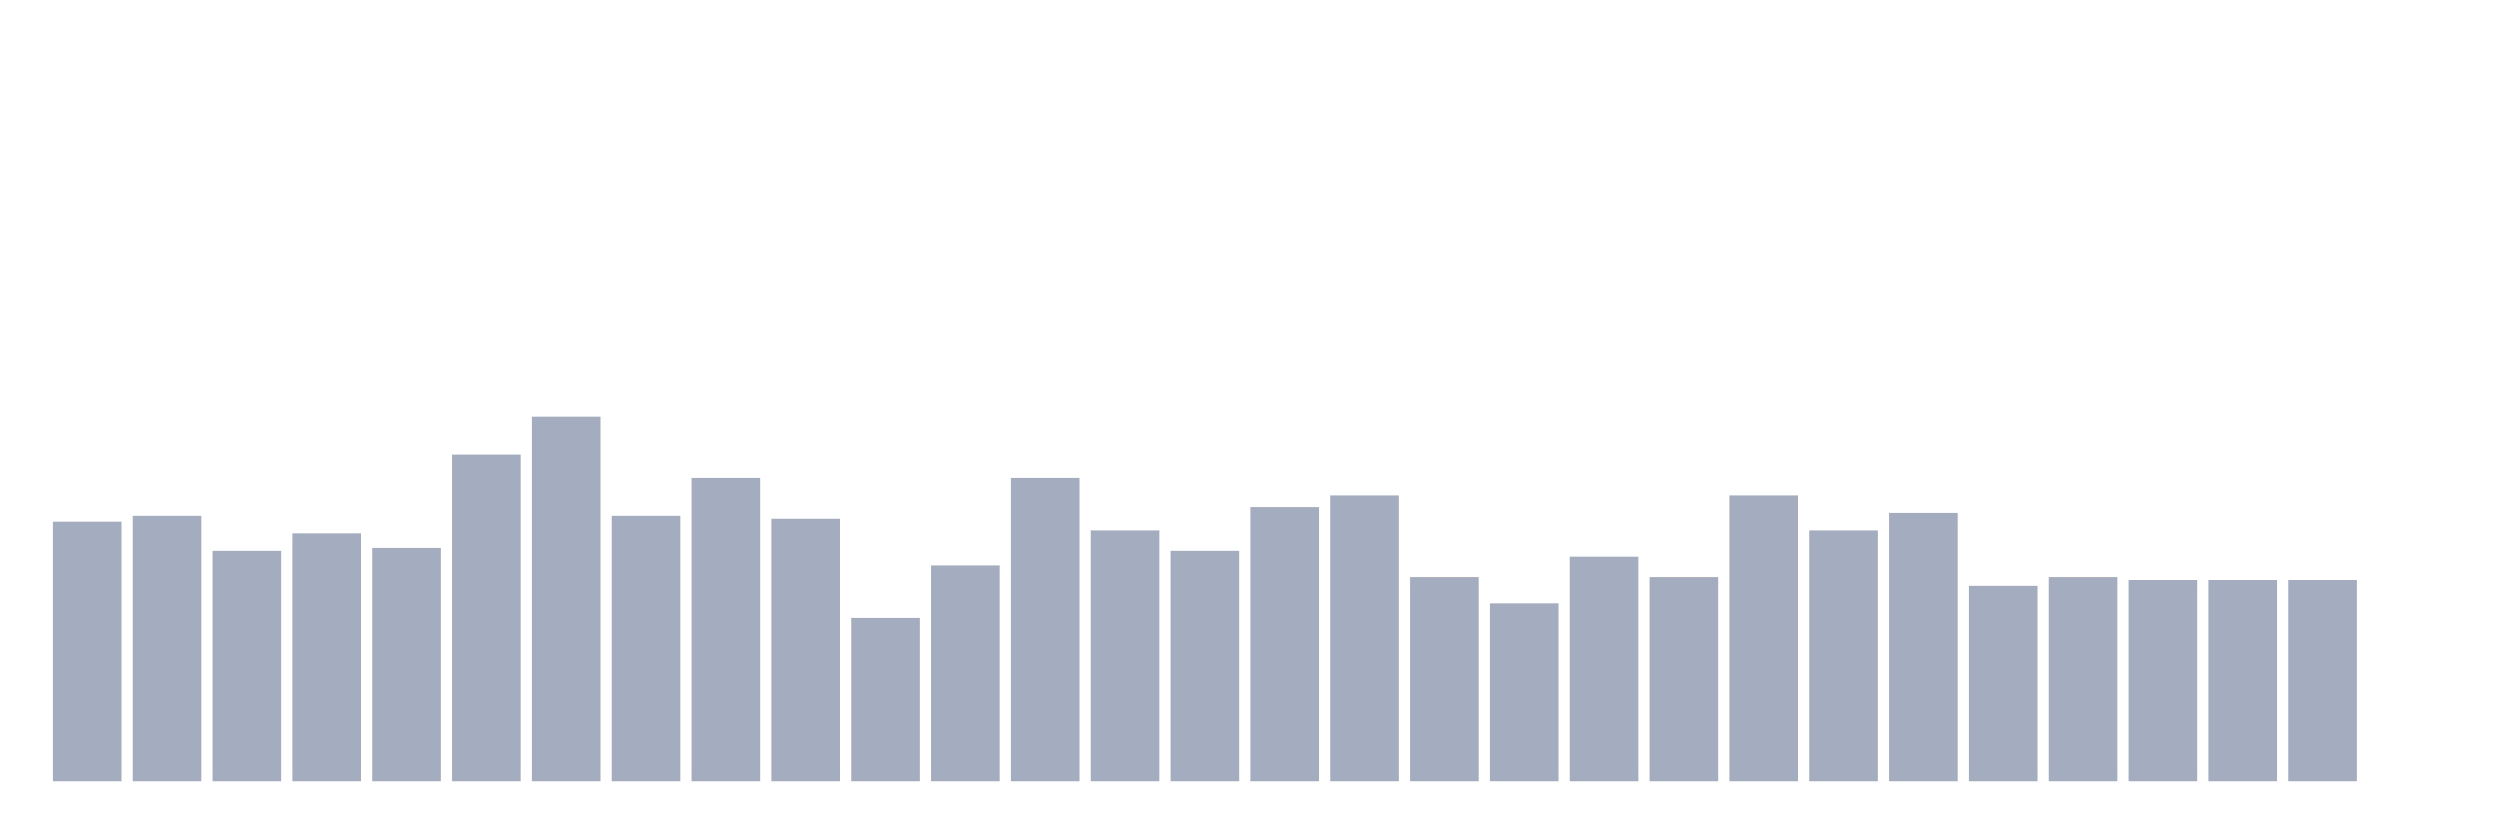 <svg xmlns="http://www.w3.org/2000/svg" viewBox="0 0 480 160"><g transform="translate(10,10)"><rect class="bar" x="0.153" width="13.175" y="90.16" height="49.84" fill="rgb(164,173,192)"></rect><rect class="bar" x="15.482" width="13.175" y="89.04" height="50.96" fill="rgb(164,173,192)"></rect><rect class="bar" x="30.81" width="13.175" y="95.76" height="44.24" fill="rgb(164,173,192)"></rect><rect class="bar" x="46.138" width="13.175" y="92.4" height="47.6" fill="rgb(164,173,192)"></rect><rect class="bar" x="61.466" width="13.175" y="95.2" height="44.8" fill="rgb(164,173,192)"></rect><rect class="bar" x="76.794" width="13.175" y="77.28" height="62.72" fill="rgb(164,173,192)"></rect><rect class="bar" x="92.123" width="13.175" y="70" height="70" fill="rgb(164,173,192)"></rect><rect class="bar" x="107.451" width="13.175" y="89.04" height="50.96" fill="rgb(164,173,192)"></rect><rect class="bar" x="122.779" width="13.175" y="81.76" height="58.24" fill="rgb(164,173,192)"></rect><rect class="bar" x="138.107" width="13.175" y="89.6" height="50.4" fill="rgb(164,173,192)"></rect><rect class="bar" x="153.436" width="13.175" y="108.64" height="31.36" fill="rgb(164,173,192)"></rect><rect class="bar" x="168.764" width="13.175" y="98.56" height="41.44" fill="rgb(164,173,192)"></rect><rect class="bar" x="184.092" width="13.175" y="81.76" height="58.24" fill="rgb(164,173,192)"></rect><rect class="bar" x="199.42" width="13.175" y="91.84" height="48.16" fill="rgb(164,173,192)"></rect><rect class="bar" x="214.748" width="13.175" y="95.76" height="44.24" fill="rgb(164,173,192)"></rect><rect class="bar" x="230.077" width="13.175" y="87.36" height="52.64" fill="rgb(164,173,192)"></rect><rect class="bar" x="245.405" width="13.175" y="85.12" height="54.88" fill="rgb(164,173,192)"></rect><rect class="bar" x="260.733" width="13.175" y="100.8" height="39.2" fill="rgb(164,173,192)"></rect><rect class="bar" x="276.061" width="13.175" y="105.84" height="34.16" fill="rgb(164,173,192)"></rect><rect class="bar" x="291.39" width="13.175" y="96.88" height="43.12" fill="rgb(164,173,192)"></rect><rect class="bar" x="306.718" width="13.175" y="100.8" height="39.2" fill="rgb(164,173,192)"></rect><rect class="bar" x="322.046" width="13.175" y="85.12" height="54.88" fill="rgb(164,173,192)"></rect><rect class="bar" x="337.374" width="13.175" y="91.84" height="48.16" fill="rgb(164,173,192)"></rect><rect class="bar" x="352.702" width="13.175" y="88.48" height="51.52" fill="rgb(164,173,192)"></rect><rect class="bar" x="368.031" width="13.175" y="102.48" height="37.52" fill="rgb(164,173,192)"></rect><rect class="bar" x="383.359" width="13.175" y="100.8" height="39.2" fill="rgb(164,173,192)"></rect><rect class="bar" x="398.687" width="13.175" y="101.36" height="38.64" fill="rgb(164,173,192)"></rect><rect class="bar" x="414.015" width="13.175" y="101.36" height="38.64" fill="rgb(164,173,192)"></rect><rect class="bar" x="429.344" width="13.175" y="101.36" height="38.64" fill="rgb(164,173,192)"></rect><rect class="bar" x="444.672" width="13.175" y="140" height="0" fill="rgb(164,173,192)"></rect></g></svg>